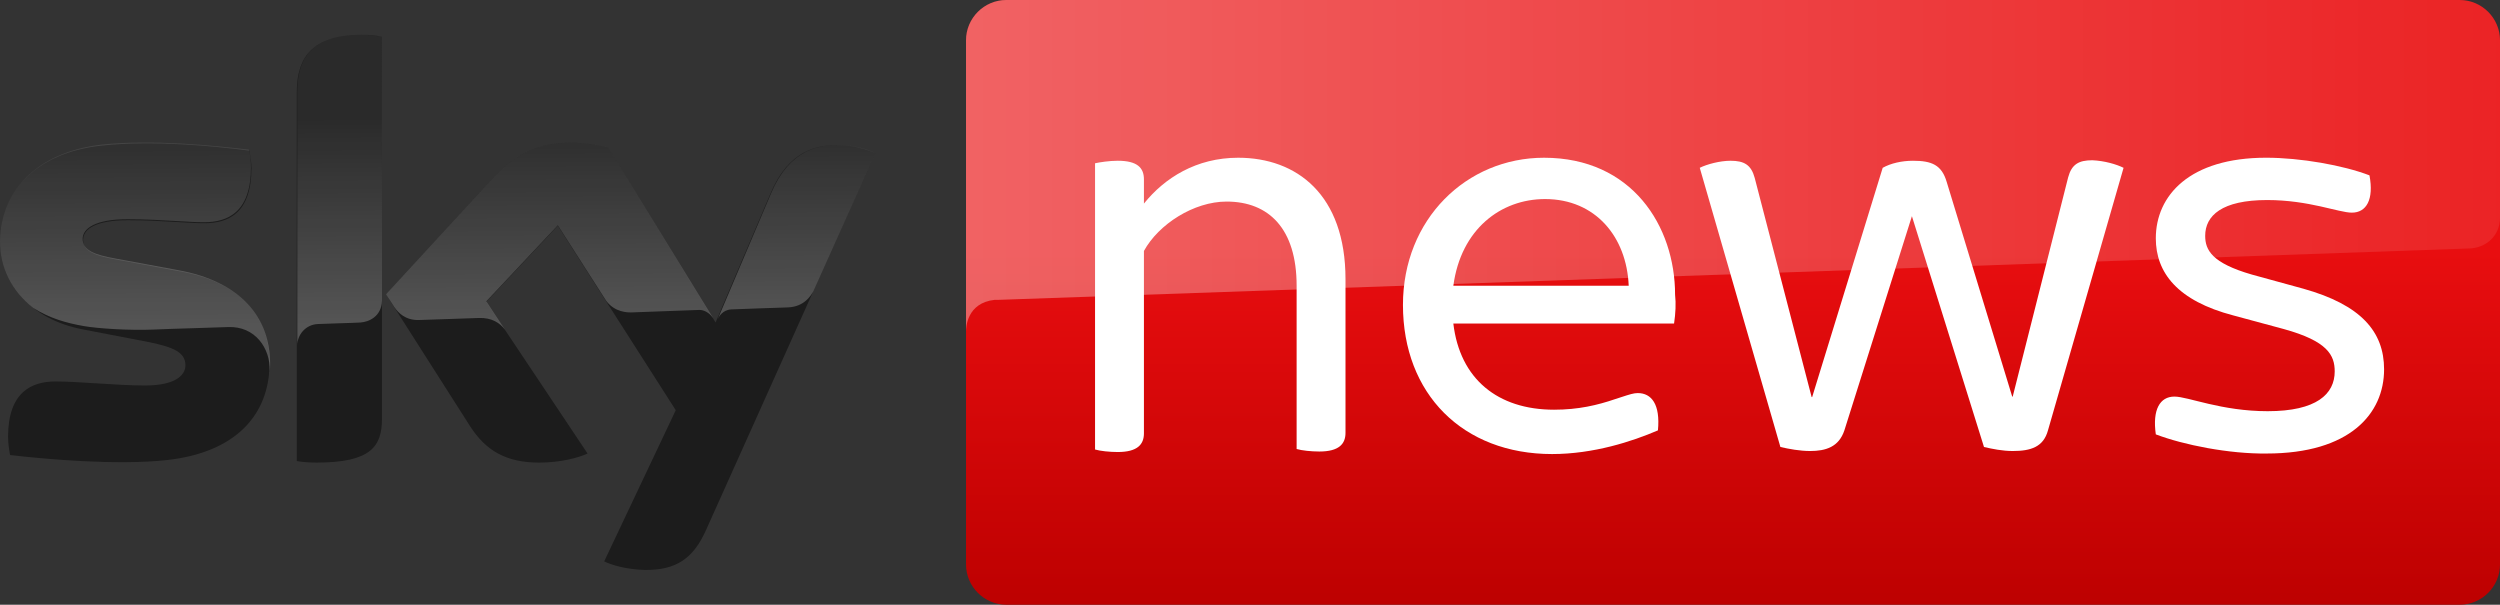 <?xml version="1.0" encoding="UTF-8"?>
<svg width="800" height="193.51" version="1.1" xmlns="http://www.w3.org/2000/svg" xmlns:xlink="http://www.w3.org/1999/xlink">
	<rect width="100%" height="100%" fill="#333333" stroke="none"/>
	<defs>
		<linearGradient id="a" x1="50.37" x2="50.37" y2="32" gradientTransform="matrix(6.136 0 0 6.136 .003 7e-4)" gradientUnits="userSpaceOnUse">
			<stop stop-color="#e90e10" offset=".4"/>
			<stop stop-color="#bc0000" offset="1"/>
		</linearGradient>
		<linearGradient id="b">
			<stop stop-color="#fff" offset="0"/>
			<stop stop-color="#fff" stop-opacity=".25" offset="1"/>
		</linearGradient>
		<linearGradient id="c" x1="36.675" x2="36.618" y1="16.772" y2="6.053" gradientTransform="matrix(6.136 0 0 6.136 .003 7e-4)" gradientUnits="userSpaceOnUse" xlink:href="#b"/>
		<linearGradient id="d" x1="143.72" x2="371.94" y1="-.002" y2="-.002" gradientTransform="matrix(2.151 0 0 .465 .003 7e-4)" gradientUnits="userSpaceOnUse" xlink:href="#b"/>
	</defs>
	<g>
		<path d="m787.1 7e-4h-465.07c-7.095 0-12.901 5.805-12.901 12.901v167.71c0 7.095 5.806 12.901 12.901 12.901h465.07c7.094 0 12.902-5.806 12.902-12.901v-167.71c0-7.095-5.807-12.901-12.902-12.901z" fill="url(#a)"/>
		<path d="m318.32 95.948h1.29c38.218-1.29 470.71-16.448 470.71-16.448 4.836-0.161 9.677-3.709 9.677-9.837v-56.763c0-7.095-5.807-12.901-12.902-12.901h-465.07c-7.095 0-12.901 5.805-12.901 12.901v93.206c0-1.129 0.161-9.192 9.192-10.159z" fill="url(#d)" opacity=".35"/>
		<path d="m122.23 134c0 8.869-3.548 14.03-20.964 14.03-2.257 0-4.354-0.161-6.289-0.484v-118.04c0-9.03 3.064-18.383 20.641-18.383 2.257 0 4.515 0.161 6.612 0.645zm71.114 45.636c2.258 1.129 6.934 2.58 12.901 2.741 10.159 0.161 15.642-3.709 19.673-12.739l54.183-120.62c-2.258-1.129-7.257-2.58-11.288-2.58-6.934-0.162-16.287 1.29-22.254 15.481l-17.577 41.282-34.348-55.956c-2.257-0.645-7.74-1.613-11.61-1.613-12.255 0-19.029 4.515-25.963 12.094l-33.541 36.445 26.93 42.25c4.999 7.74 11.449 11.61 22.092 11.61 6.934 0 12.739-1.613 15.48-2.903l-32.413-48.539 22.899-24.35 37.734 59.02zm-139.97-32.413c22.092-2.419 32.896-14.513 32.896-31.123 0-14.352-8.869-25.963-29.188-29.349l-19.996-3.709c-6.45-1.129-10.482-2.58-10.482-6.289 0-3.548 4.193-6.289 14.352-6.289 5.821 0 11.165 0.318 15.73 0.589 3.402 0.202 6.371 0.379 8.781 0.379 7.418 0 14.997-3.064 14.997-17.577 0-1.935-0.322-3.87-0.645-5.644-10.966-1.451-30.961-3.387-47.249-1.613-21.608 2.257-32.574 15.319-32.574 30.8 0 12.739 9.353 24.834 26.769 28.059l20.963 4.031c7.74 1.613 11.61 3.225 11.61 7.418 0 3.064-3.064 6.45-12.901 6.45-4.713 0-10.26-0.351-15.565-0.688-4.86-0.308-9.515-0.602-13.139-0.602-7.418 0-15.158 3.225-15.158 17.738 0 1.774 0.323 4.031 0.645 5.805 10.966 1.29 34.187 3.386 50.151 1.613z" fill="#1c1c1c"/>
		<path d="m115.62 11.128c-17.577 0-20.48 9.353-20.48 18.383v80.95c0-3.225 2.58-6.612 6.612-6.773 1.388-0.077 3.994-0.154 6.599-0.232 2.842-0.084 5.684-0.168 6.947-0.252 2.741-0.161 6.773-1.935 6.934-6.934v-84.498c-2.096-0.323-4.354-0.645-6.612-0.645zm79.015 36.122 33.542 54.505c-1.29-1.774-2.903-2.58-4.354-2.58-0.505 0-6.244 0.22-11.727 0.43l-0.011 4.51e-4 -5e-3 4.52e-4h-9e-3c-5.007 0.192-9.793 0.375-10.178 0.375-0.968 0-5.161 0-7.902-3.709l-15.481-24.189-22.899 24.35 5.967 9.03c-1.613-2.097-4.193-3.87-8.385-3.709-0.609 0-4.525 0.144-8.66 0.296-4.622 0.17-9.517 0.35-10.369 0.35-4.515 0.161-6.773-2.419-7.902-4.032l-2.741-4.192 33.541-36.445c6.934-7.579 13.707-12.094 25.963-12.094 3.87 0 9.353 0.968 11.61 1.613zm65.592 46.028 0.039-0.07 19.835-44.185c-2.258-1.29-7.257-2.58-11.127-2.58-6.934-0.162-16.287 1.29-22.254 15.481l-17.018 40.137c-0.051 0.112-0.075 0.177-0.075 0.177l0.075-0.177c0.299-0.656 1.525-2.91 4.279-3.048 0 0 16.771-0.645 18.061-0.645 5.376-0.158 7.496-3.881 8.185-5.091zm-223.3-10.551 19.996 3.709c20.479 3.709 29.349 15.319 29.51 29.671 0 1.008 0 1.887-0.115 2.752 0.251-7.455-4.705-14.513-13.27-14.202-1.585 0.066-5.467 0.186-9.666 0.316-6.056 0.187-12.771 0.395-14.2 0.49-7.74 0.322-17.9-0.323-22.415-1.129-5.483-0.968-10.804-2.419-16.126-5.806-7.095-5.483-10.643-13.223-10.643-21.125 0-15.481 10.966-28.542 32.413-31.123 16.448-1.774 36.283 0.323 47.249 1.613 0.484 1.935 0.645 3.709 0.645 5.644 0 14.513-7.579 17.577-14.997 17.577-2.421 0-5.436-0.178-8.879-0.382-4.582-0.27-9.923-0.586-15.632-0.586-10.159 0-14.352 2.903-14.352 6.289 0 3.709 4.032 5.16 10.482 6.289zm49.391 36.132c-0.014 0.104-0.029 0.208-0.047 0.312v0.484c0.022-0.265 0.037-0.531 0.047-0.795z" fill="url(#c)" opacity=".25"/>
	</g>
	<g fill="#fff">
		<path d="m430.56 89.337v49.183c0 3.548-2.096 5.966-8.385 5.966-2.58 0-5.644-0.322-7.256-0.806v-52.247c0-18.222-8.869-26.93-22.415-26.93-10.482 0-21.77 7.257-26.446 15.803v58.375c0 3.548-2.096 5.967-8.385 5.967-2.58 0-5.644-0.323-7.257-0.806v-91.593c1.451-0.322 4.515-0.807 7.257-0.807 6.289 0 8.385 2.258 8.385 5.967v7.74c6.611-8.224 16.771-14.674 30.155-14.674 18.706 0 34.348 11.772 34.348 38.863z"/>
		<path d="m465.07 103.53h70.631c0.483-3.225 0.646-6.45 0.325-9.191 0-22.092-13.868-43.862-41.929-43.862-24.832 0-45.152 19.673-45.152 47.087 0 28.542 19.191 47.732 47.73 47.732 13.227 0 25.641-4.032 33.864-7.579 0.808-8.385-2.095-11.933-6.449-11.933-1.319 0-2.633 0.43-5.265 1.29-0.592 0.193-1.251 0.408-1.992 0.645-5.645 1.935-11.773 3.386-19.513 3.386-18.059 0-30.156-9.837-32.252-27.575zm56.117-12.094h-56.117c2.42-18.061 15.159-27.736 29.348-27.736 16.126 0 26.124 12.094 26.769 27.736z"/>
		<path d="m679.54 53.699-24.186 84.014c-1.45 5.322-5.482 6.612-11.289 6.612-3.224 0-6.448-0.645-9.19-1.29l-23.062-73.856-21.608 68.534c-1.775 5.322-5.965 6.612-10.964 6.612-3.224 0-6.774-0.645-9.515-1.29l-25.803-89.336c2.258-1.129 6.453-2.257 9.84-2.257 4.353 0 6.611 1.29 7.74 5.483l18.221 70.147h0.163l22.574-73.371c2.579-1.451 6.128-2.257 9.677-2.257 5.965 0 9.19 1.29 10.802 6.773l20.967 68.696h0.158l17.738-70.147c1.129-4.193 3.387-5.483 7.74-5.483 3.87 0.162 7.74 1.29 9.998 2.419z"/>
		<path d="m689.86 139c-1.129-7.902 1.292-12.094 5.965-12.094 4.353 0 14.997 4.676 29.831 4.676 15.643 0 21.45-5.483 21.45-12.739 0-5.16-2.258-9.675-16.288-13.546l-16.126-4.354c-17.901-4.676-24.832-13.707-24.832-24.672 0-13.707 10.802-25.801 35.313-25.801 10.969 0 24.674 2.419 33.06 5.644 1.45 7.74-0.966 11.933-5.645 11.933-4.191 0-13.705-4.032-27.09-4.032-14.514 0-19.838 4.999-19.838 11.449 0 4.515 2.1 8.708 14.997 12.417l16.451 4.515c18.384 5.16 25.799 13.707 25.799 25.801 0 14.191-10.964 26.93-37.571 26.93-11.935 0.161-26.607-2.741-35.476-6.128z"/>
	</g>
</svg>

